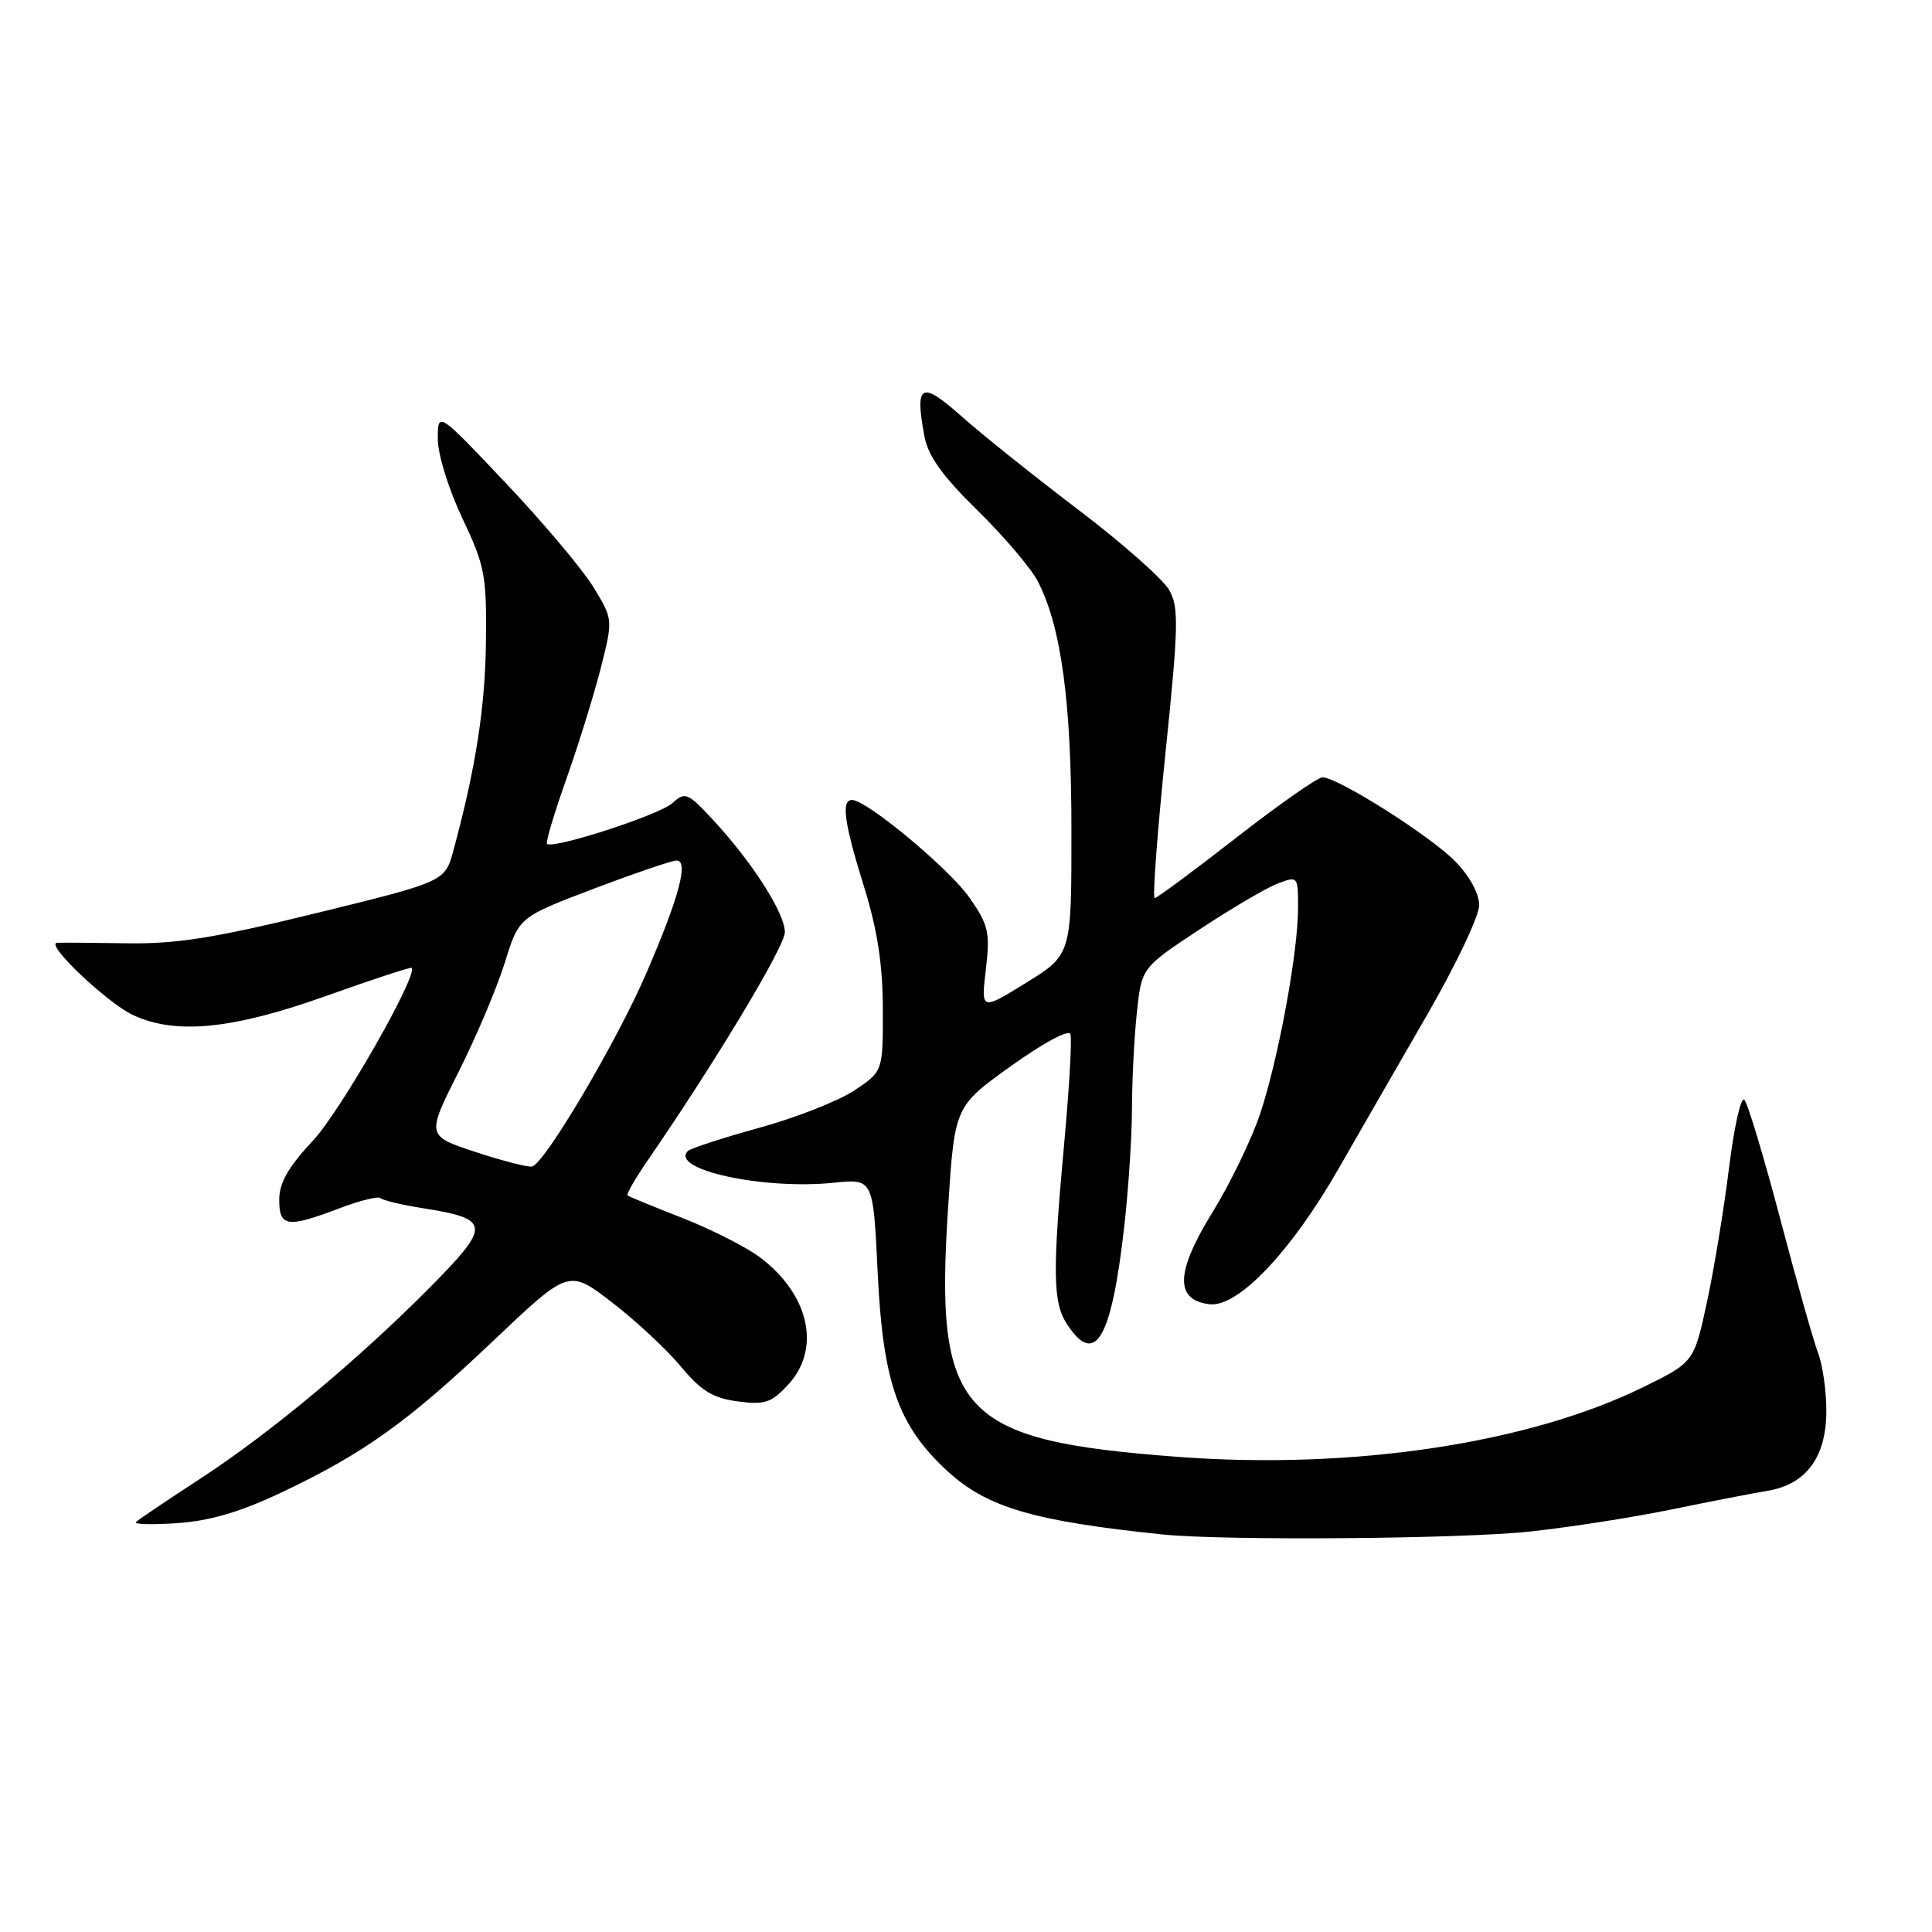 <?xml version="1.0" encoding="UTF-8" standalone="no"?>
<!DOCTYPE svg PUBLIC "-//W3C//DTD SVG 1.1//EN" "http://www.w3.org/Graphics/SVG/1.1/DTD/svg11.dtd" >
<svg xmlns="http://www.w3.org/2000/svg" xmlns:xlink="http://www.w3.org/1999/xlink" version="1.1" viewBox="0 0 256 256">
 <g >
 <path fill="currentColor"
d=" M 202.79 202.93 C 208.13 202.35 216.55 201.03 221.50 200.01 C 226.45 198.99 232.17 197.88 234.21 197.54 C 239.34 196.69 242.00 193.07 242.00 186.93 C 242.00 184.29 241.51 180.86 240.92 179.32 C 240.32 177.77 238.06 169.76 235.89 161.52 C 233.72 153.28 231.58 146.18 231.13 145.73 C 230.68 145.28 229.78 149.32 229.11 154.71 C 228.45 160.09 227.13 168.10 226.19 172.50 C 224.46 180.50 224.46 180.50 217.72 183.81 C 202.50 191.28 179.15 194.78 156.05 193.04 C 127.08 190.86 123.84 187.34 125.63 159.96 C 126.50 146.60 126.50 146.60 133.98 141.24 C 138.28 138.17 141.62 136.37 141.84 137.03 C 142.05 137.66 141.70 143.87 141.07 150.84 C 139.43 168.70 139.49 172.57 141.40 175.48 C 145.12 181.17 147.28 177.47 148.97 162.50 C 149.53 157.55 149.99 150.53 149.99 146.90 C 150.00 143.26 150.28 137.58 150.63 134.26 C 151.26 128.23 151.26 128.23 158.94 123.16 C 163.17 120.37 167.83 117.63 169.31 117.07 C 171.97 116.06 172.00 116.10 172.00 120.27 C 172.00 126.18 169.40 140.28 166.98 147.57 C 165.86 150.93 163.02 156.80 160.68 160.60 C 155.75 168.59 155.64 172.27 160.29 172.82 C 164.03 173.25 171.05 165.88 177.33 154.92 C 179.99 150.29 185.27 141.10 189.08 134.51 C 192.89 127.92 196.00 121.36 196.00 119.95 C 196.00 118.41 194.73 116.08 192.82 114.13 C 189.53 110.76 177.26 103.00 175.23 103.00 C 174.60 103.00 169.46 106.60 163.81 111.00 C 158.17 115.40 153.30 119.00 153.00 119.00 C 152.70 119.00 153.34 110.40 154.42 99.89 C 156.16 83.00 156.22 80.48 154.93 78.19 C 154.13 76.76 148.71 71.97 142.88 67.54 C 137.05 63.12 130.08 57.54 127.39 55.15 C 122.04 50.39 121.19 50.85 122.49 57.80 C 122.98 60.43 124.87 63.07 129.52 67.63 C 133.02 71.06 136.61 75.28 137.51 77.02 C 140.62 83.03 141.97 92.98 141.97 110.00 C 141.98 126.50 141.98 126.50 135.99 130.21 C 129.99 133.92 129.99 133.92 130.63 128.46 C 131.21 123.56 130.99 122.59 128.48 118.97 C 125.83 115.15 114.84 106.00 112.90 106.00 C 111.43 106.00 111.85 109.02 114.49 117.50 C 116.27 123.26 116.97 127.81 116.98 133.74 C 117.00 141.97 117.00 141.97 113.17 144.51 C 111.06 145.90 105.39 148.13 100.57 149.45 C 95.75 150.78 91.51 152.16 91.15 152.51 C 88.70 154.97 101.15 157.68 110.46 156.72 C 115.70 156.18 115.70 156.18 116.29 168.50 C 116.98 183.15 118.98 188.88 125.51 194.90 C 130.74 199.73 136.91 201.55 154.00 203.32 C 162.19 204.17 193.85 203.92 202.79 202.93 Z  M 37.34 197.74 C 48.27 192.55 54.10 188.37 65.43 177.60 C 75.37 168.17 75.37 168.17 81.09 172.57 C 84.24 174.99 88.34 178.81 90.20 181.05 C 92.89 184.29 94.45 185.25 97.73 185.69 C 101.34 186.17 102.20 185.89 104.43 183.48 C 108.82 178.74 107.26 171.57 100.75 166.64 C 98.96 165.28 94.35 162.94 90.50 161.42 C 86.65 159.91 83.34 158.56 83.15 158.41 C 82.96 158.26 84.18 156.14 85.87 153.69 C 94.86 140.62 104.00 125.41 104.00 123.51 C 104.00 121.00 99.65 114.20 94.48 108.64 C 91.11 105.01 90.79 104.88 89.08 106.43 C 87.35 107.99 73.23 112.57 72.48 111.81 C 72.28 111.62 73.46 107.69 75.09 103.09 C 76.72 98.48 78.76 91.87 79.64 88.39 C 81.23 82.06 81.23 82.06 78.62 77.78 C 77.18 75.43 71.96 69.22 67.01 64.00 C 58.02 54.50 58.02 54.50 58.01 58.14 C 58.01 60.19 59.42 64.77 61.25 68.64 C 64.25 74.97 64.49 76.24 64.39 85.00 C 64.29 93.70 63.06 101.65 60.09 112.66 C 58.97 116.81 58.97 116.81 42.01 120.97 C 28.43 124.29 23.39 125.10 16.77 124.99 C 12.22 124.92 8.07 124.89 7.55 124.93 C 5.94 125.05 14.13 132.83 17.57 134.47 C 23.20 137.14 30.76 136.41 43.12 132.00 C 49.29 129.80 54.43 128.11 54.55 128.25 C 55.39 129.24 45.12 147.24 41.50 151.10 C 38.21 154.62 37.00 156.73 37.00 158.96 C 37.00 162.58 38.04 162.74 44.94 160.12 C 47.67 159.08 50.14 158.47 50.43 158.76 C 50.72 159.05 53.26 159.66 56.07 160.10 C 64.95 161.50 65.05 162.38 57.31 170.24 C 47.70 179.98 35.84 189.88 26.51 195.95 C 22.12 198.81 18.29 201.39 18.01 201.69 C 17.73 201.99 20.23 202.05 23.56 201.82 C 27.84 201.52 31.90 200.32 37.34 197.74 Z  M 63.00 152.64 C 56.50 150.50 56.50 150.50 60.78 142.00 C 63.13 137.32 65.89 130.81 66.90 127.52 C 68.76 121.53 68.76 121.53 78.63 117.78 C 84.06 115.72 89.02 114.03 89.64 114.02 C 91.30 113.99 89.97 118.96 85.62 129.00 C 81.70 138.08 72.16 154.20 70.50 154.57 C 69.95 154.69 66.58 153.82 63.00 152.64 Z "/>
</g>
</svg>